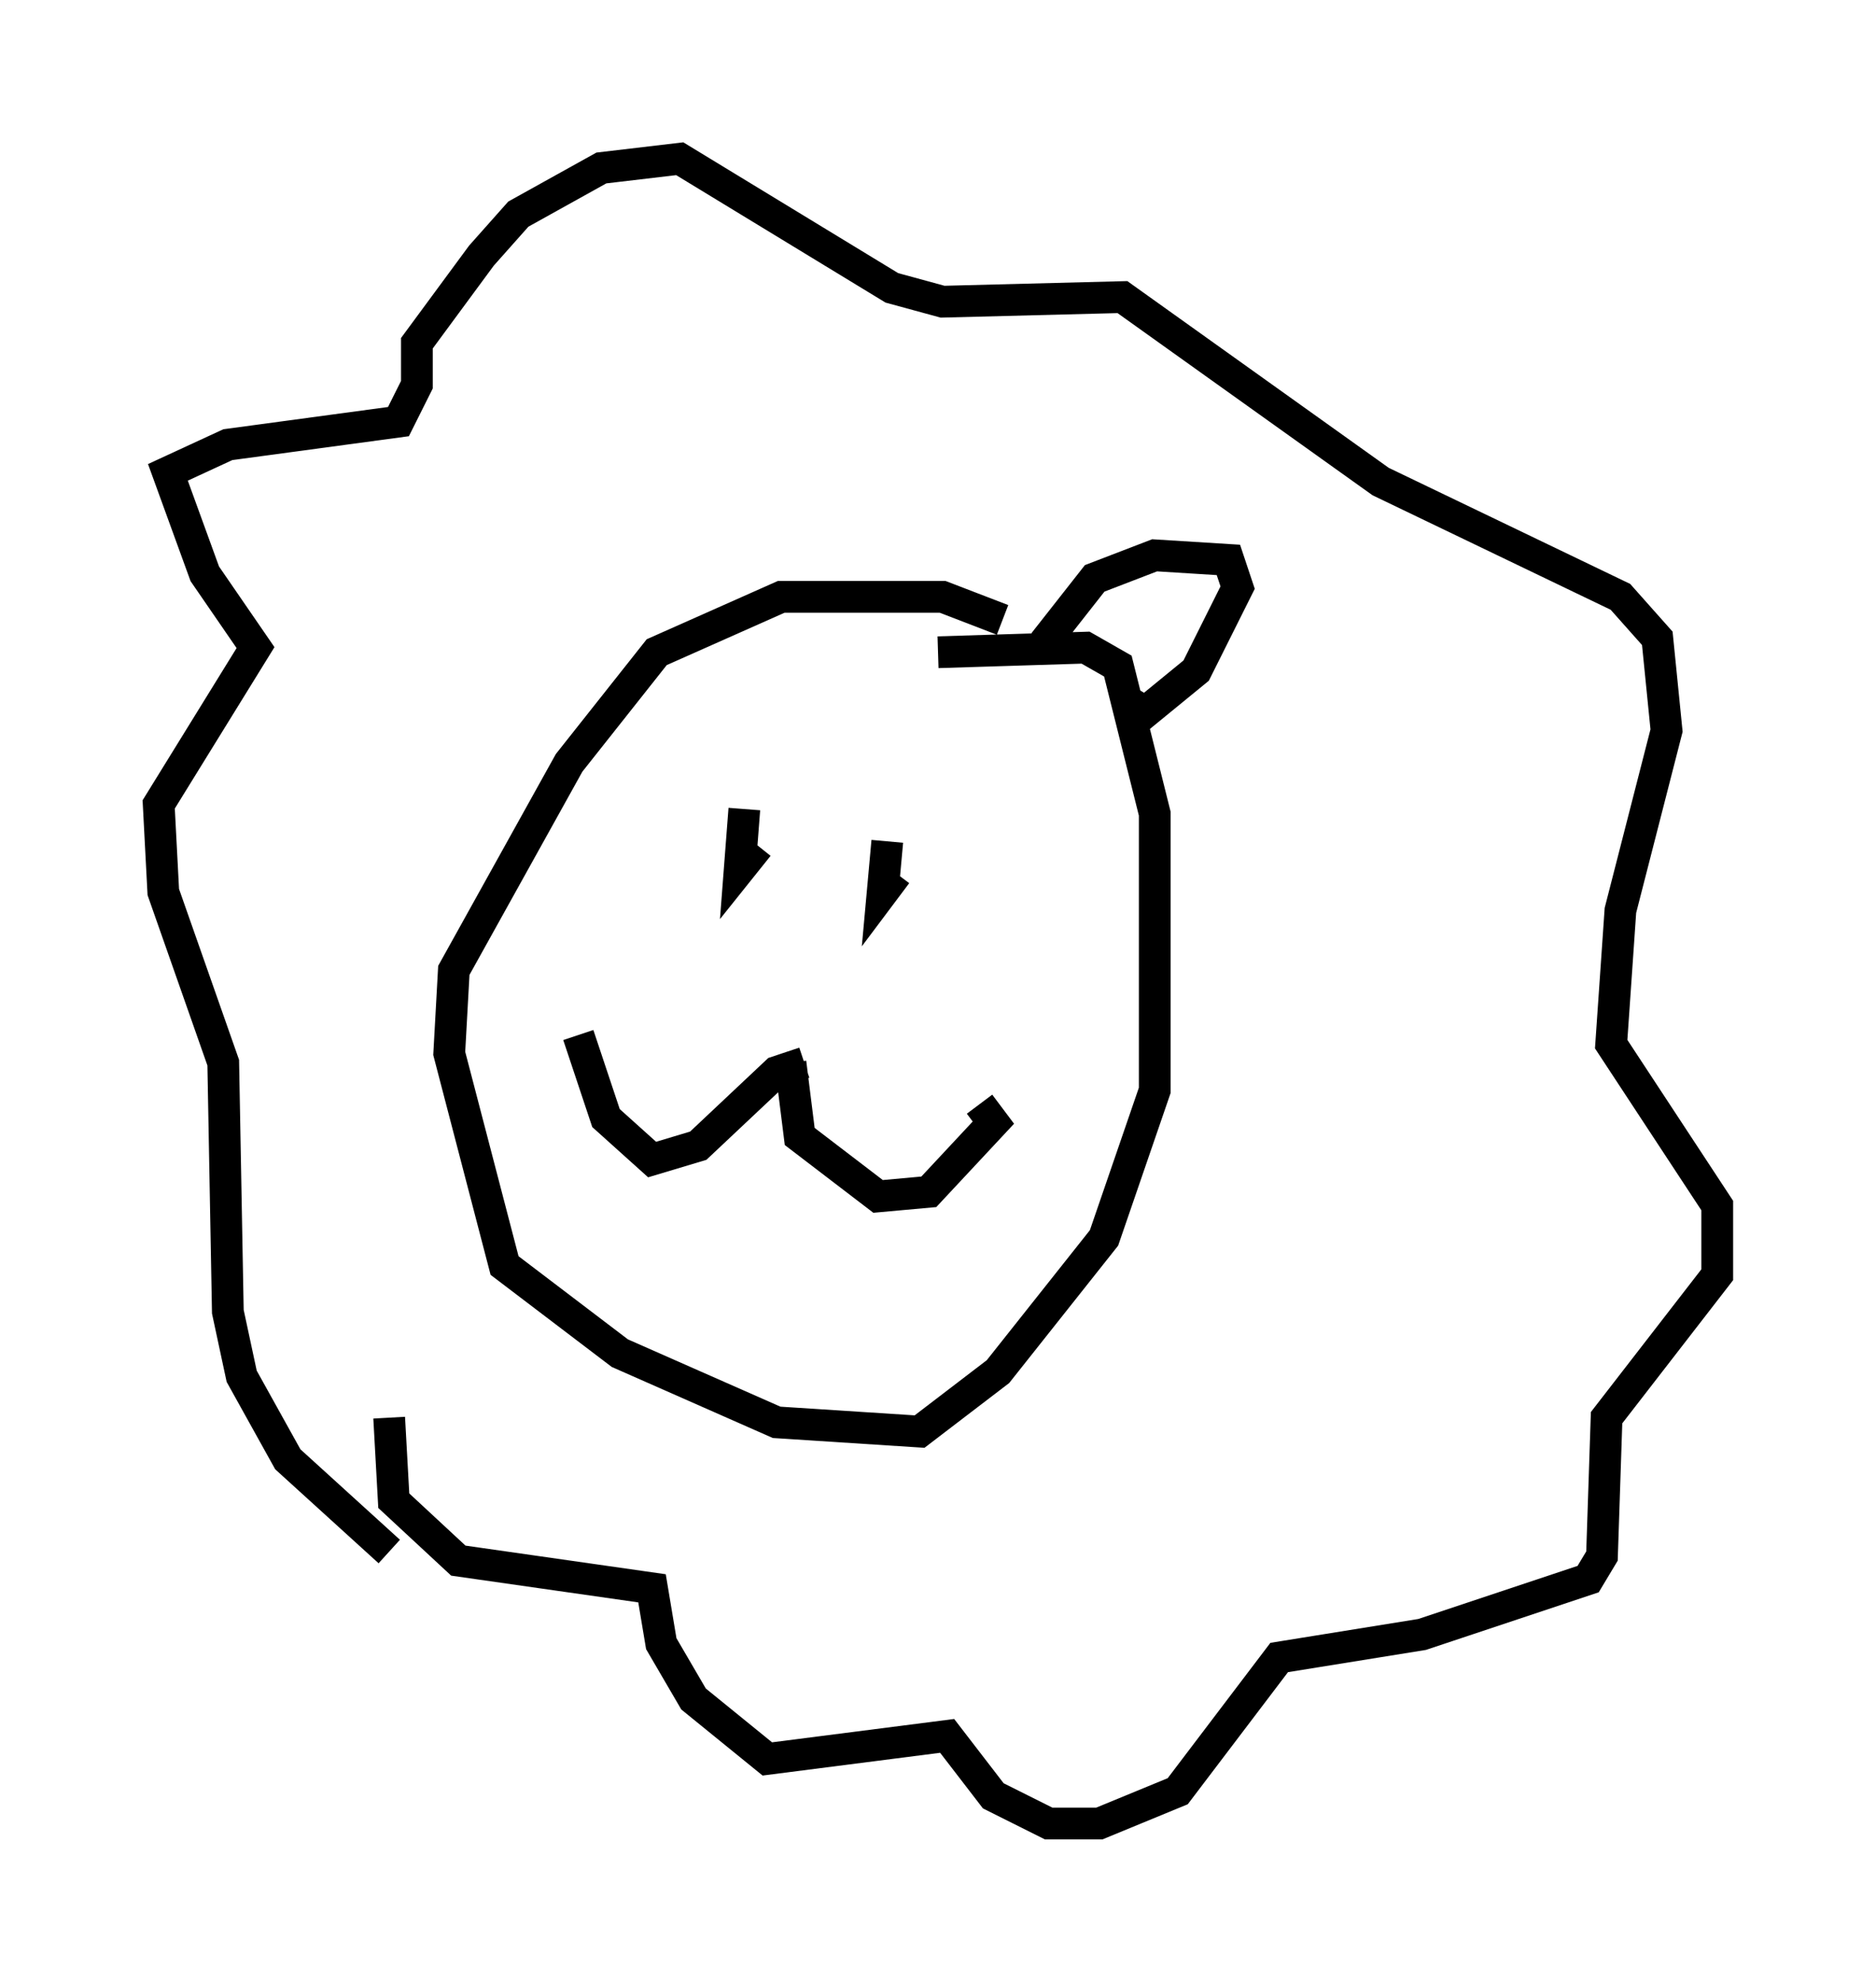 <?xml version="1.0" encoding="utf-8" ?>
<svg baseProfile="full" height="62.436" version="1.1" width="59.095" xmlns="http://www.w3.org/2000/svg" xmlns:ev="http://www.w3.org/2001/xml-events" xmlns:xlink="http://www.w3.org/1999/xlink"><defs /><rect fill="white" height="62.436" width="59.095" x="0" y="0" /><path d="M32.162, 20.397 m-0.581, -0.872 l-1.888, -0.726 -5.084, 0.0 l-3.922, 1.743 -2.76, 3.486 l-3.631, 6.536 -0.145, 2.615 l1.743, 6.682 3.631, 2.76 l4.939, 2.179 4.503, 0.291 l2.469, -1.888 3.341, -4.212 l1.598, -4.648 0.0, -8.715 l-1.162, -4.648 -1.017, -0.581 l-4.648, 0.145 m-6.101, 4.939 l-0.145, 1.888 0.581, -0.726 m4.067, -0.145 l-0.145, 1.598 0.436, -0.581 m-3.341, 5.955 l0.291, 2.324 2.469, 1.888 l1.598, -0.145 2.034, -2.179 l-0.436, -0.581 m-5.52, -1.307 l-0.872, 0.291 -2.469, 2.324 l-1.453, 0.436 -1.453, -1.307 l-0.872, -2.615 m-5.955, 16.268 l-3.196, -2.905 -1.453, -2.615 l-0.436, -2.034 -0.145, -7.844 l-1.888, -5.374 -0.145, -2.76 l3.05, -4.939 -1.598, -2.324 l-1.162, -3.196 1.888, -0.872 l5.374, -0.726 0.581, -1.162 l0.0, -1.307 2.034, -2.76 l1.162, -1.307 2.615, -1.453 l2.469, -0.291 6.682, 4.067 l1.598, 0.436 5.665, -0.145 l8.134, 5.81 7.553, 3.631 l1.162, 1.307 0.291, 2.905 l-1.453, 5.665 -0.291, 4.212 l3.341, 5.084 0.0, 2.179 l-3.486, 4.503 -0.145, 4.358 l-0.436, 0.726 -5.229, 1.743 l-4.503, 0.726 -3.196, 4.212 l-2.469, 1.017 -1.598, 0.0 l-1.743, -0.872 -1.453, -1.888 l-5.665, 0.726 -2.324, -1.888 l-1.017, -1.743 -0.291, -1.743 l-6.101, -0.872 -2.034, -1.888 l-0.145, -2.615 m20.626, -24.402 l1.598, -2.034 1.888, -0.726 l2.324, 0.145 0.291, 0.872 l-1.307, 2.615 -1.598, 1.307 l-0.726, -0.436 " fill="none" stroke="black" stroke-width="1" /></svg>